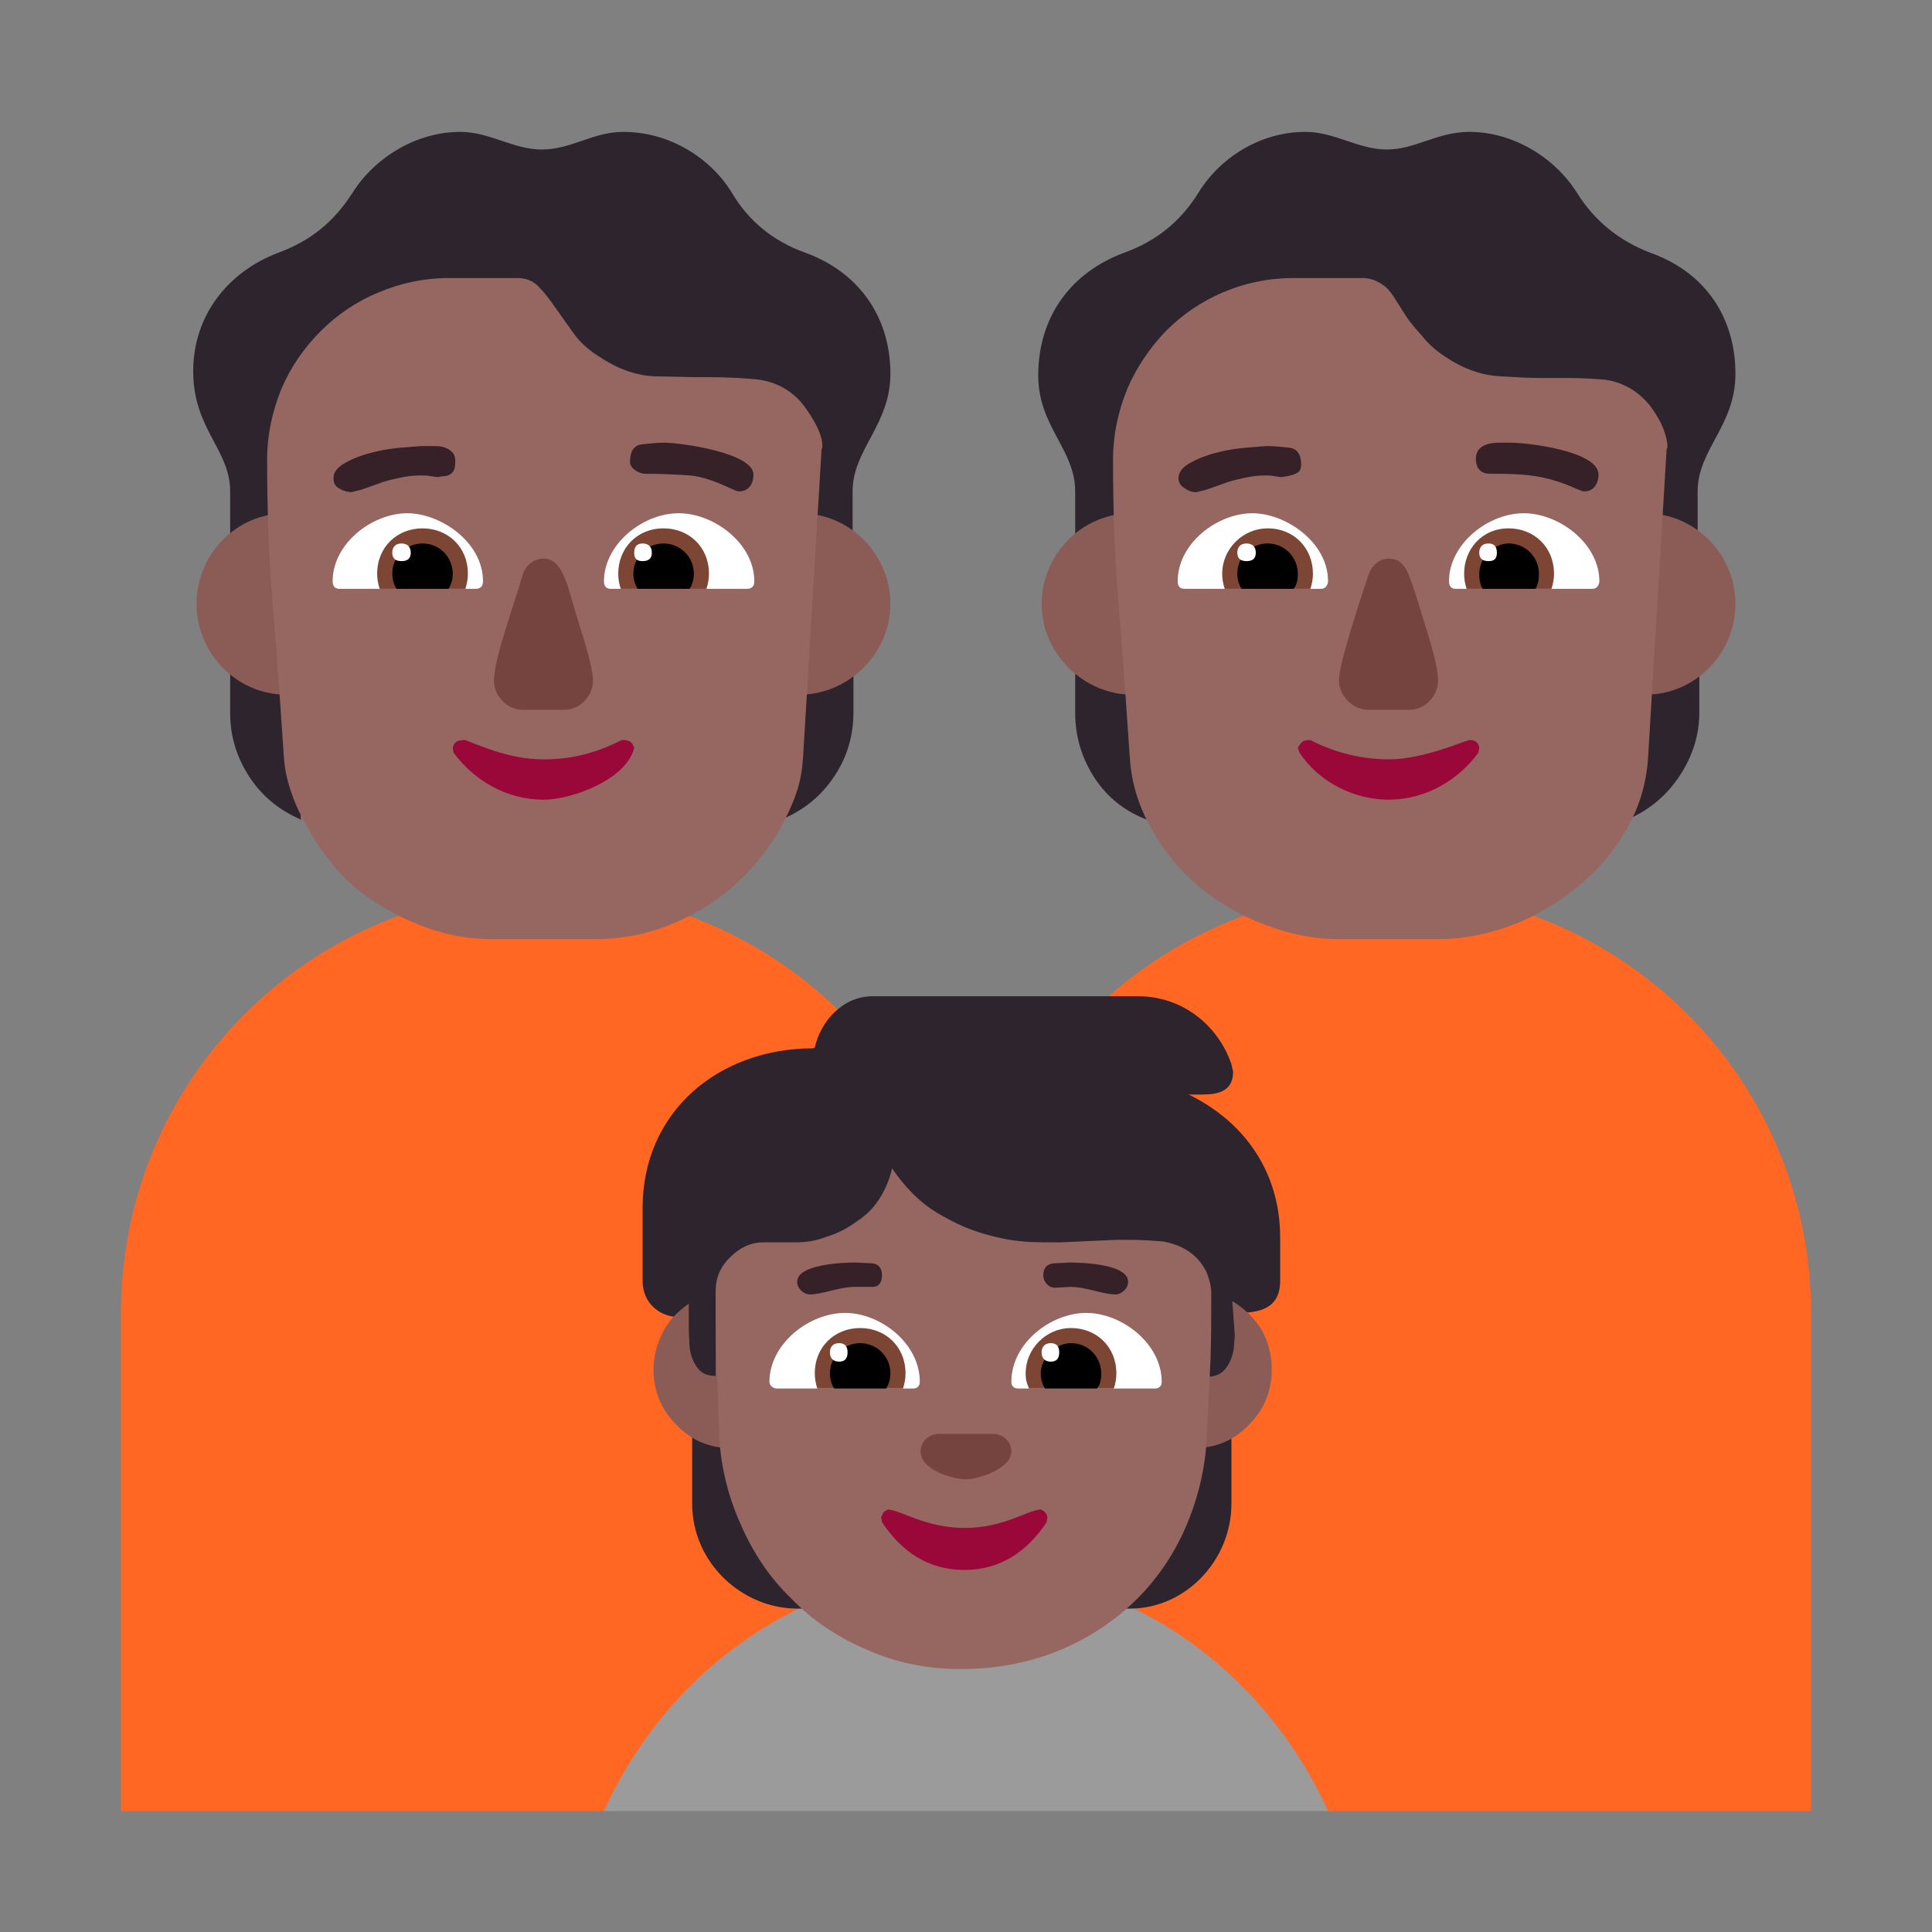 <svg version="1.1" xmlns="http://www.w3.org/2000/svg" viewBox="0 0 2300 2300"><rect x="0" y="0" width="2300" height="2300" fill="#808080" stroke="none"/><g transform="scale(1,-1) translate(-256, -1869)">
		<path d="M2412-287l0 593c0 276-223 503-503 503-276 0-503-223-503-503 0 276-223 503-503 503-276 0-503-223-503-503l0-593 2012 0 z" fill="#FF6723"/>
		<path d="M1837-287c-76 167-237 287-431 287-189 0-354-117-431-287l862 0 z" fill="#9B9B9B"/>
		<path d="M1601-46c67 0 121 58 121 125l0 101-151 0 0-226 30 0 z M1235-46l0 226-155 0 0-101c0-71 60-125 125-125l30 0 z M1729 216l0 90c26 0 51 5 51 38l0 52c0 78-43 138-109 170l17 0c18 0 36 4 36 27l-2 9c-16 47-59 81-111 81l-316 0c-36 0-62-30-69-61l-2-1c-112 0-203-75-203-190l0-87c0-26 20-43 44-43l0-85 664 0 z M2197 895c24 11 44 28 59 51 15 23 23 48 23 75l0 57c-4-3-12-5-23-7-12-3-24-5-37-6-13-2-26-3-39-4l-28-3-6-93c0-6 3-11 7-15 5-6 11-12 18-17l19-17c5-5 8-11 8-16 0-2 0-4-1-5 z M1622 893c-1 2-1 4-1 6 0 4 2 8 5 12 5 6 11 12 18 18 7 5 13 11 20 17 5 5 8 10 8 16l-6 98-67 5c-14 1-27 3-38 6-12 2-20 5-25 8l0-59c0-28 8-54 23-77 15-23 36-40 63-50 z M2277 1180l0 104c0 50 45 78 45 140 0 65-34 120-101 144-37 14-67 38-88 72-26 41-75 72-128 72-38 0-64-21-98-21-34 0-62 21-97 21-53 0-101-30-127-72-21-34-50-58-89-72-62-23-102-75-102-146 0-61 44-88 44-138l0-104c5 3 37 18 45 18l657-1c6 0 34-14 39-17 z M1190 895c25 11 45 28 60 51 15 23 22 48 22 75l0 57c-4-3-12-5-23-7-11-3-24-5-37-6-13-2-26-3-38-4l-28-3-4-47c-1-17-2-33-2-48 0-5 3-11 9-16 6-6 13-12 20-17l18-17c3-4 5-7 5-11l-2-7 z M615 893c-1 1-1 3-1 5 0 5 3 11 9 16l18 17c7 5 13 11 18 17 4 4 7 9 7 15l-6 97-67 5c-14 1-27 3-38 6-12 2-20 5-25 8l0-59c0-28 8-53 23-76 15-23 36-40 62-51 z M1271 1180l0 104c0 50 45 79 45 140 0 70-40 122-101 144-39 14-68 38-88 72-26 42-75 72-129 72-36 0-62-21-97-21-34 0-62 21-97 21-53 0-102-31-128-72-23-36-51-58-89-72-58-22-101-73-101-141 0-69 44-93 44-143l0-104c5 3 39 18 44 18l658-1c3 0 34-14 39-17 z" fill="#2D242D"/>
		<path d="M1127 145c-26 0-48 9-66 28-18 18-27 40-27 66 0 15 4 30 11 44 7 14 18 25 31 34l0-33 1-19c1-9 4-17 9-24 5-7 12-10 22-10l0 99c3 1 7 2 10 2l9 0c13 0 25-2 36-7 11-5 21-12 30-20 9-9 16-19 21-30 5-11 7-23 7-36 0-13-2-26-7-37-5-11-12-21-20-29-9-9-19-15-30-20-12-5-24-8-37-8 z M1677 145c-13 0-26 3-37 8-11 5-21 11-29 20-9 8-15 18-20 29-5 11-8 24-8 37 0 13 3 25 8 36 5 11 11 21 20 30 9 8 19 15 30 20 11 5 23 7 36 7 6 0 11 0 14-1l2-101c11 0 18 4 23 11 5 7 8 15 9 25l1 14-3 40c15-9 26-20 35-34 8-15 12-30 12-47 0-26-9-48-27-66-18-19-40-28-66-28 z M2215 1042c59 0 107 49 107 108 0 60-49 108-107 108-61 0-108-48-108-108 0-58 49-108 108-108 z M1604 1042c-58 0-108 49-108 108 0 57 46 108 108 108 58 0 107-47 107-108 0-58-47-108-107-108 z M1208 1042c58 0 108 49 108 108 0 57-46 108-108 108-58 0-108-49-108-108 0-58 49-108 108-108 z M597 1042c58 0 108 49 108 108 0 57-46 108-108 108-59 0-107-48-107-108 0-58 47-108 107-108 z" fill="#8B5C56"/>
		<path d="M1399-118c41 0 80 7 115 21 35 14 66 34 92 59 26 25 47 55 62 90 15 35 24 73 25 114l4 82c1 27 1 54 1 82 0 7-2 15-5 23-3 7-8 14-13 19-10 10-23 16-39 19-12 1-25 2-40 2l-16 0-67-3-16 0c-18 0-36 1-54 5-24 5-47 13-69 26-23 12-43 31-61 57-3-13-8-25-15-36-7-11-16-20-27-27-11-8-22-14-35-18-13-5-25-7-38-7l-38 0c-15 0-28-6-39-17-12-11-18-25-18-40 0-28 0-56 1-83l3-84c1-39 10-76 25-110 15-35 35-65 61-90 25-26 55-46 90-61 34-15 71-23 111-23 z M1969 751c29 0 59 6 88 17 29 11 55 27 78 46 23 19 43 42 58 69 15 26 23 54 25 84l22 366c0 1 0 2 1 3l0 2c0 7-3 17-8 28-6 11-12 20-17 25-14 15-30 23-49 26-14 1-28 2-43 2l-33 0c-16 0-32 1-48 2-23 1-45 9-66 23-11 7-21 16-28 25-8 9-15 17-20 25l-14 22c-4 6-8 11-13 14-7 5-15 8-24 8l-82 0c-30 0-58-6-84-17-26-11-49-27-68-46-19-20-35-43-46-69-11-27-17-55-17-84 0-59 2-118 7-177 5-59 9-119 13-178 2-31 11-59 26-85 15-27 34-50 57-69 23-19 49-34 78-45 29-11 58-17 87-17l120 0 z M963 751c31 0 60 5 88 16 28 11 54 26 77 46 10 9 20 19 30 31 10 12 19 25 27 39 7 13 14 27 19 42 5 14 7 28 8 42l22 366c0 1 0 2 1 3l0 2c0 8-3 17-9 28-6 11-12 19-17 25-14 15-30 23-49 26-19 2-39 3-60 3l-19 0-46 1c-22 1-44 9-65 23-13 8-23 17-31 28l-22 31c-7 10-13 18-20 25-7 7-15 10-25 10l-82 0c-29 0-57-6-83-17-27-11-50-27-69-46-20-20-36-43-47-69-11-27-17-55-17-84 0-59 2-118 7-177 5-59 9-119 13-178 1-14 4-28 9-42 5-15 12-29 20-42 7-14 16-27 26-39 9-12 19-22 29-31 23-19 49-34 77-45 27-11 56-17 87-17l121 0 z" fill="#966661"/>
		<path d="M1404 0c43 0 75 22 98 57l1 6c-1 4-3 7-8 9-16-1-45-22-90-22-47 0-76 21-92 22-7-4-4-2-8-9l1-6c23-35 55-57 98-57 z M1909 917c43 0 82 22 107 56l1 6c-1 6-5 9-11 9-5 0-55-23-96-23-33 0-65 8-94 23-10 0-10-2-15-9l2-6c23-35 65-56 106-56 z M903 917c35 0 100 25 108 62-3 8-7 9-15 9-29-15-59-23-92-23-34 0-62 10-94 23-8 0-13-1-15-9l1-6c25-34 64-56 107-56 z" fill="#990839"/>
		<path d="M1406 108c16 0 54 13 54 33 0 12-10 21-22 21l-64 0c-12 0-22-9-22-21 0-22 38-33 54-33 z M1934 1024c18 0 34 16 34 35 0 21-14 60-25 97-10 29-13 48-34 48-12 0-21-10-24-20-8-24-35-104-35-125 0-18 16-35 35-35l49 0 z M928 1024c18 0 34 16 34 35 0 11-7 37-15 62-15 46-19 83-44 83-12 0-22-9-25-20-8-29-34-99-34-125 0-19 16-35 34-35l50 0 z" fill="#75443E"/>
		<path d="M1631 216c5 0 8 3 8 8 0 45-47 82-90 82-42 0-89-36-89-82 0-5 3-8 8-8l163 0 z M1343 216l-162 0c-4 0-9 3-9 8 0 45 47 82 90 82 42 0 89-36 89-82 0-5-3-8-8-8 z M2152 1168l-163 0c-5 0-8 3-8 9 0 44 46 81 89 81 42 0 90-36 90-81 0-4-3-9-8-9 z M1829 1168c5 0 8 5 8 9 0 47-51 81-90 81-42 0-89-36-89-81 0-6 3-9 8-9l163 0 z M1145 1168l-162 0c-5 0-8 3-8 9 0 44 46 81 89 81 42 0 90-36 90-81 0-6-3-9-9-9 z M822 1168c6 0 9 3 9 9 0 47-51 81-90 81-42 0-89-36-89-81 0-6 3-9 8-9l162 0 z" fill="#FFFFFF"/>
		<path d="M1582 216c2 6 3 12 3 18 0 32-24 54-54 54-30 0-54-25-54-54 0-7 1-11 4-18l101 0 z M1331 216l-102 0c-2 6-3 12-3 18 0 32 24 54 54 54 30 0 54-22 54-54 0-6-1-12-3-18 z M2103 1168l-101 0c-2 6-3 12-3 18 0 29 21 54 53 54 30 0 54-22 54-54 0-6-1-12-3-18 z M1816 1168c2 6 3 12 3 18 0 30-22 54-54 54-29 0-54-24-54-54 0-6 1-12 3-18l102 0 z M1097 1168l-102 0c-2 6-3 12-3 18 0 30 22 54 54 54 30 0 54-22 54-54 0-6-1-12-3-18 z M810 1168c2 6 3 12 3 18 0 32-24 54-54 54-30 0-54-22-54-54 0-6 1-12 3-18l102 0 z" fill="#7D4533"/>
		<path d="M1562 216c4 5 5 11 5 18 0 19-15 36-36 36-19 0-36-18-36-36 0-7 2-13 5-18l62 0 z M1311 216l-62 0c-3 5-5 11-5 18 0 19 15 36 36 36 19 0 36-15 36-36 0-7-2-13-5-18 z M2084 1168l-63 0c-3 5-4 11-4 18 0 19 17 36 35 36 19 0 36-15 36-36 0-7-1-13-4-18 z M1796 1168c4 5 5 11 5 18 0 19-15 36-36 36-19 0-36-15-36-36 0-7 2-13 5-18l62 0 z M1077 1168l-62 0c-3 5-5 11-5 18 0 19 15 36 36 36 19 0 36-15 36-36 0-7-2-13-5-18 z M790 1168c3 5 5 11 5 18 0 19-15 36-36 36-19 0-36-15-36-36 0-7 2-13 5-18l62 0 z" fill="#000000"/>
		<path d="M1507 248c-7 0-11 4-11 11 0 7 4 11 11 11 7 0 10-4 10-11 0-7-3-11-10-11 z M1255 248c-7 0-11 4-11 11 0 7 4 11 11 11 7 0 10-4 10-11 0-7-3-11-10-11 z M2028 1201c7 0 10 3 10 10 0 7-3 11-10 11-7 0-11-4-11-11 0-7 4-10 11-10 z M1740 1201c7 0 11 3 11 10 0 7-4 11-11 11-7 0-11-4-11-11 0-7 4-10 11-10 z M1021 1201c7 0 11 3 11 10 0 7-4 11-11 11-7 0-10-4-10-11 0-7 3-10 10-10 z M734 1201c7 0 11 3 11 10 0 7-4 11-11 11-7 0-11-4-11-11 0-7 4-10 11-10 z" fill="#FFFFFF"/>
		<path d="M1584 328c7 0 15 7 15 15 0 21-53 23-70 23l-19-1c-8-1-12-6-12-14 0-8 6-15 14-15l18 1c19 0 39-9 54-9 z M1220 328c15 0 35 9 54 9l21 0c7 0 11 5 11 14 0 8-4 13-11 14l-20 1c-16 0-70-2-70-23 0-8 8-15 15-15 z M1680 1283l12 3 20 7c7 3 16 5 25 7 9 2 17 3 25 3 3 0 7 0 12-1l7-1 7 1c5 1 9 2 12 4 3 1 5 5 5 10 0 12-5 19-14 20-9 1-18 2-27 2l-25-2c-12-1-24-3-35-6-12-3-22-7-31-12-9-5-14-11-14-18 0-5 2-9 7-12 4-3 9-5 14-5 z M2142 1284c11 0 17 9 17 20 0 28-84 38-105 38l-13 0c-14 0-28-4-28-19 0-12 6-18 17-18 40 0 65-1 103-18 3-1 6-3 9-3 z M674 1283l12 3 20 7c7 3 16 5 25 7 9 2 17 3 25 3 4 0 9 0 14-1l7-1 6 1c4 0 8 1 11 4 3 3 4 7 4 14 0 5-1 8-4 11-3 3-7 5-11 6-4 1-8 1-13 1l-12 0-25-2c-12-1-24-3-35-6-12-3-22-7-31-12-9-5-14-11-14-18 0-7 3-11 8-13 1-1 4-2 7-3l6-1 z M1136 1284c11 0 17 9 17 20 0 26-87 38-106 38-9 0-18-1-27-2-9-1-14-8-14-21 0-8 11-14 18-14 21 0 38-1 53-2 14-1 31-7 50-16 3-1 6-3 9-3 z" fill="#372128"/>
	</g></svg>
